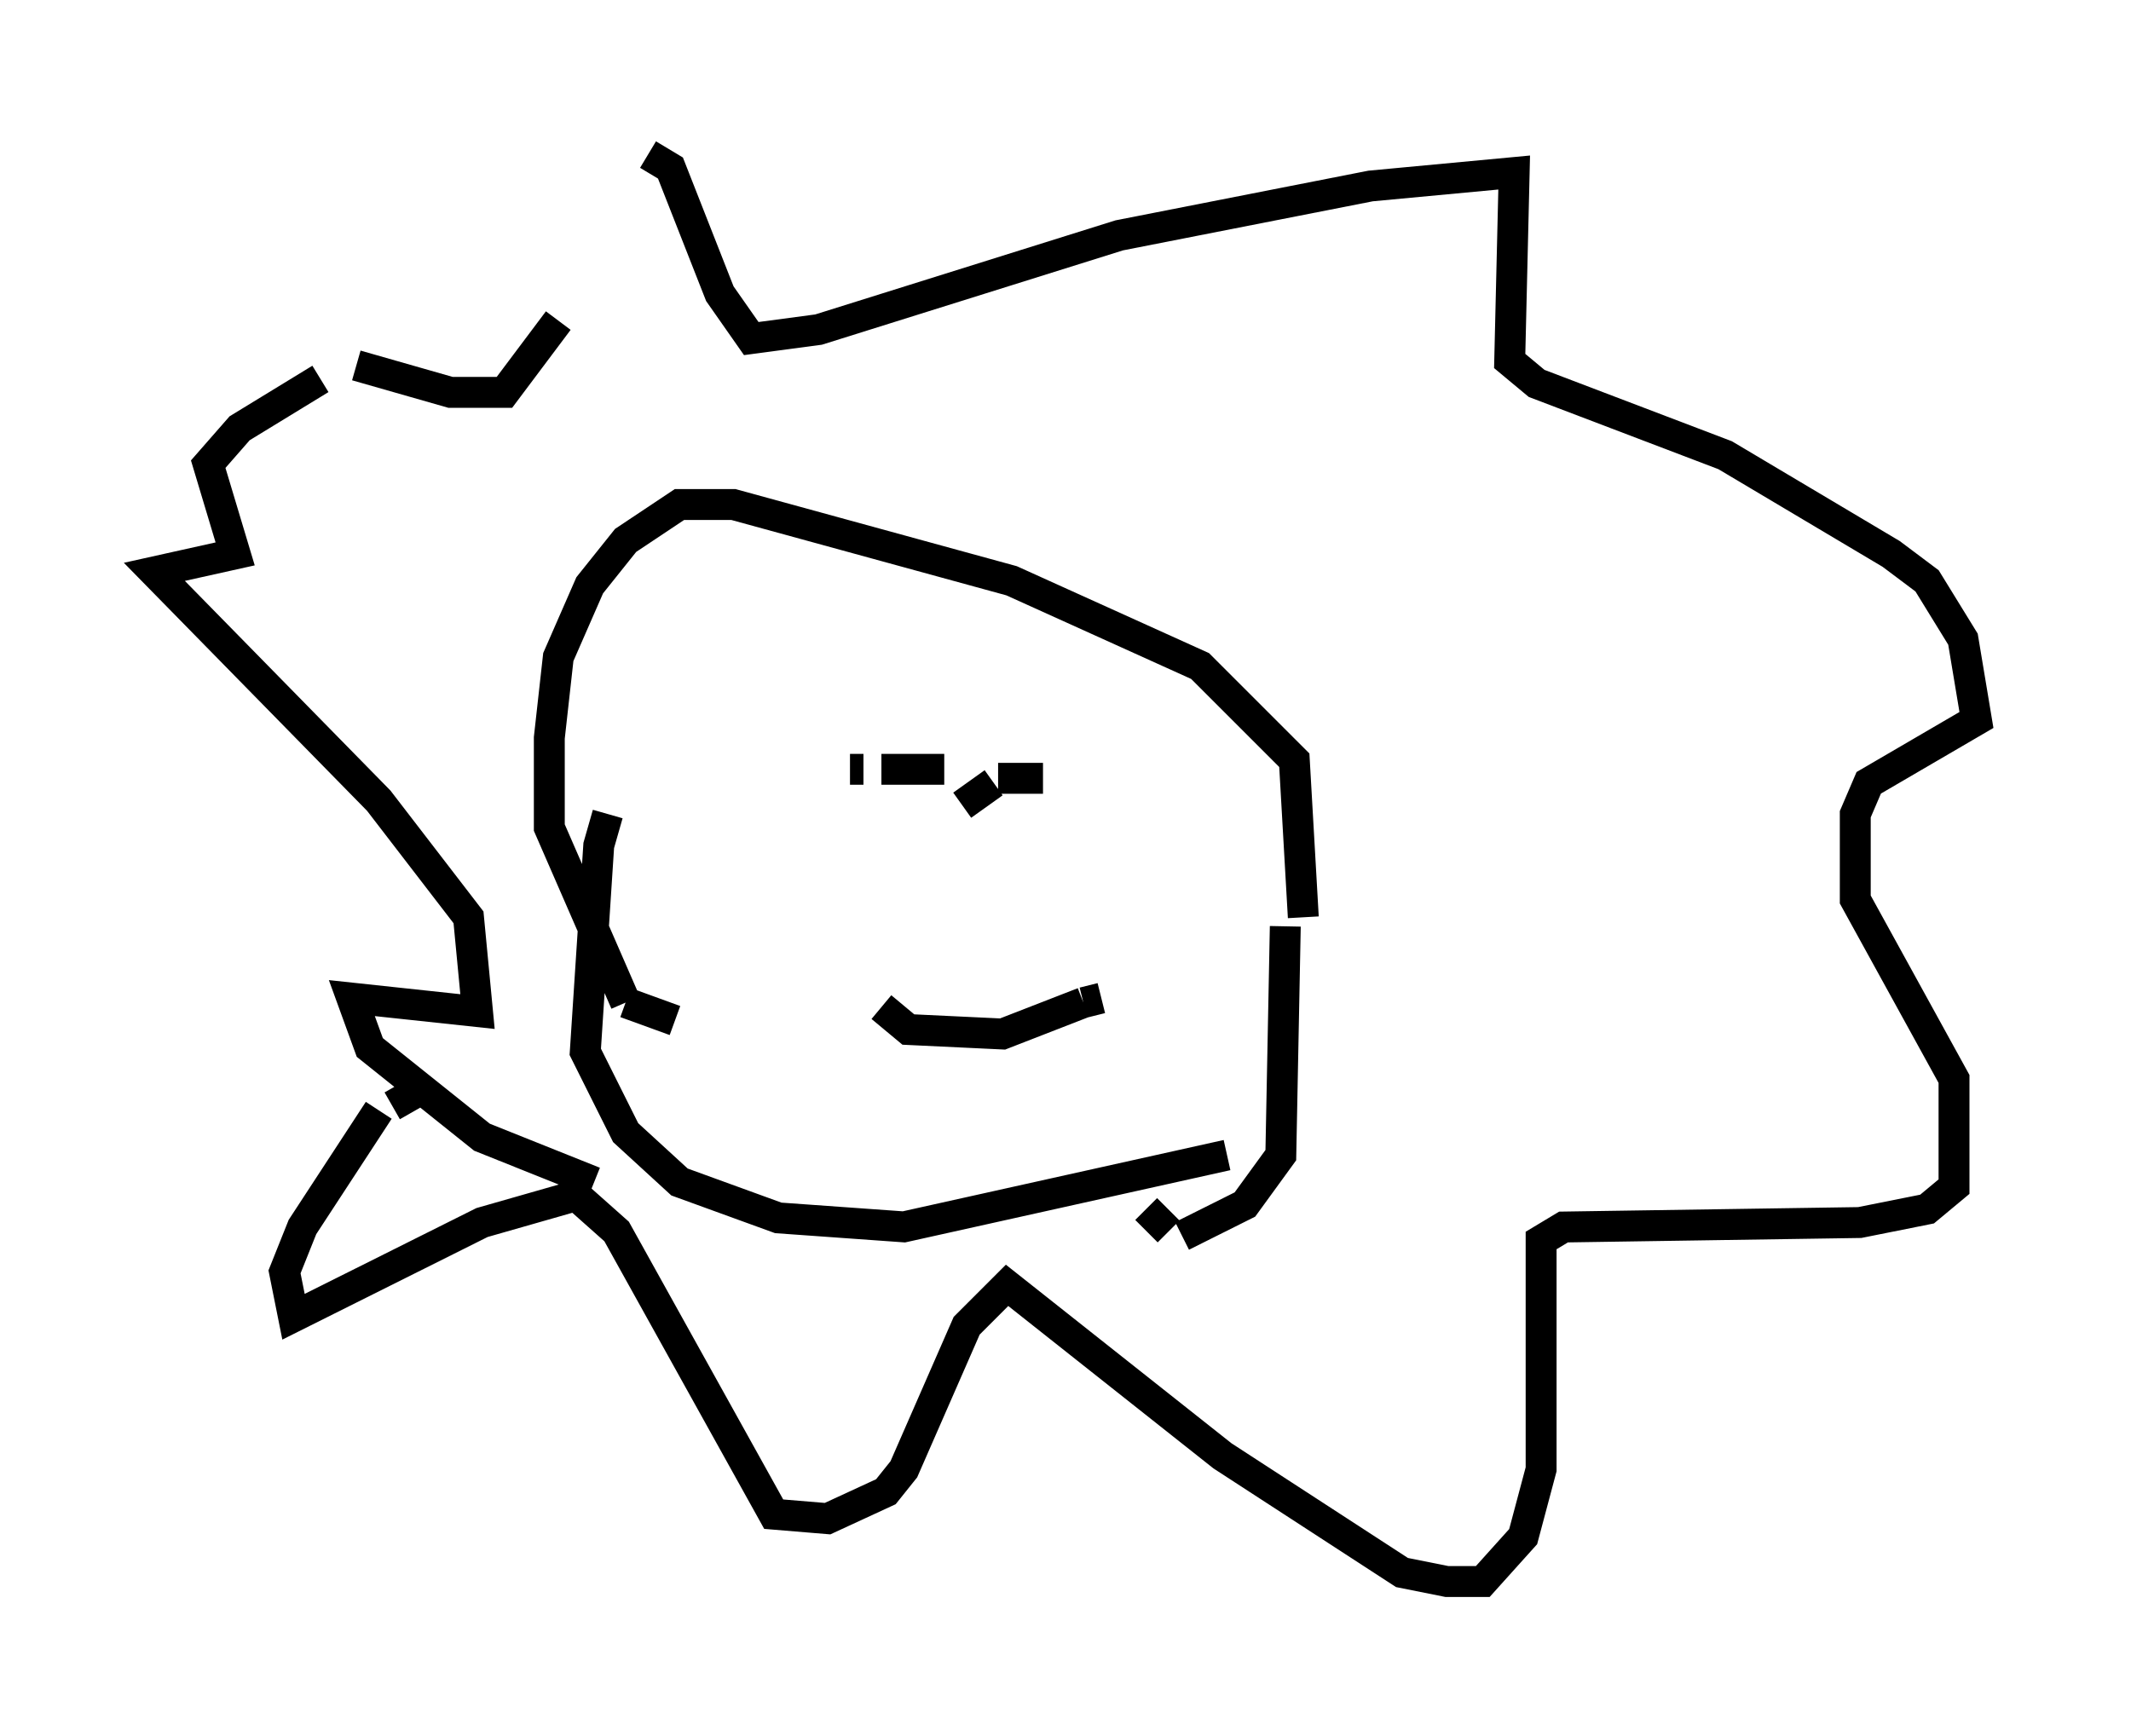 <?xml version="1.0" encoding="utf-8" ?>
<svg baseProfile="full" height="56.19" version="1.1" width="68.972" xmlns="http://www.w3.org/2000/svg" xmlns:ev="http://www.w3.org/2001/xml-events" xmlns:xlink="http://www.w3.org/1999/xlink"><defs /><rect fill="white" height="56.19" width="68.972" x="0" y="0" /><path d="M21.268, 25.48 m-1.598, 0.872 l-0.291, 1.017 -0.436, 6.682 l1.307, 2.615 1.743, 1.598 l3.196, 1.162 4.067, 0.291 l10.458, -2.324 m2.469, -7.698 l-0.291, -5.084 -3.05, -3.05 l-6.101, -2.76 -9.006, -2.469 l-1.743, 0.0 -1.743, 1.162 l-1.162, 1.453 -1.017, 2.324 l-0.291, 2.615 0.0, 2.905 l2.469, 5.665 m0.0, 0.0 l1.598, 0.581 m19.754, -3.05 l-0.145, 7.408 -1.162, 1.598 l-2.034, 1.017 m-0.436, -0.145 l-0.726, -0.726 m-17.866, -0.872 l-3.631, -1.453 -3.631, -2.905 l-0.581, -1.598 4.067, 0.436 l-0.291, -3.05 -2.905, -3.777 l-7.263, -7.408 2.615, -0.581 l-0.872, -2.905 1.017, -1.162 l2.615, -1.598 m1.162, -0.436 l3.05, 0.872 1.743, 0.0 l1.743, -2.324 m2.905, -5.374 l0.726, 0.436 1.598, 4.067 l1.017, 1.453 2.179, -0.291 l9.732, -3.05 8.134, -1.598 l4.648, -0.436 -0.145, 6.101 l0.872, 0.726 6.101, 2.324 l5.374, 3.196 1.162, 0.872 l1.162, 1.888 0.436, 2.615 l-3.486, 2.034 -0.436, 1.017 l0.0, 2.76 3.196, 5.81 l0.0, 3.486 -0.872, 0.726 l-2.179, 0.436 -9.587, 0.145 l-0.726, 0.436 0.0, 7.408 l-0.581, 2.179 -1.307, 1.453 l-1.162, 0.0 -1.453, -0.291 l-5.81, -3.777 -6.972, -5.52 l-1.307, 1.307 -2.034, 4.648 l-0.581, 0.726 -1.888, 0.872 l-1.743, -0.145 -5.084, -9.151 l-1.307, -1.162 -3.05, 0.872 l-6.101, 3.05 -0.291, -1.453 l0.581, -1.453 2.469, -3.777 m0.436, -0.145 l1.017, -0.581 m13.799, -10.313 l0.436, 0.0 m0.581, 0.0 l2.034, 0.0 m3.196, 0.291 l-1.453, 0.0 m-0.145, 0.145 l-1.017, 0.726 m-2.615, 6.536 l0.872, 0.726 3.05, 0.145 l2.615, -1.017 m0.0, 0.0 l0.581, -0.145 " fill="none" stroke="black" stroke-width="1" /></svg>